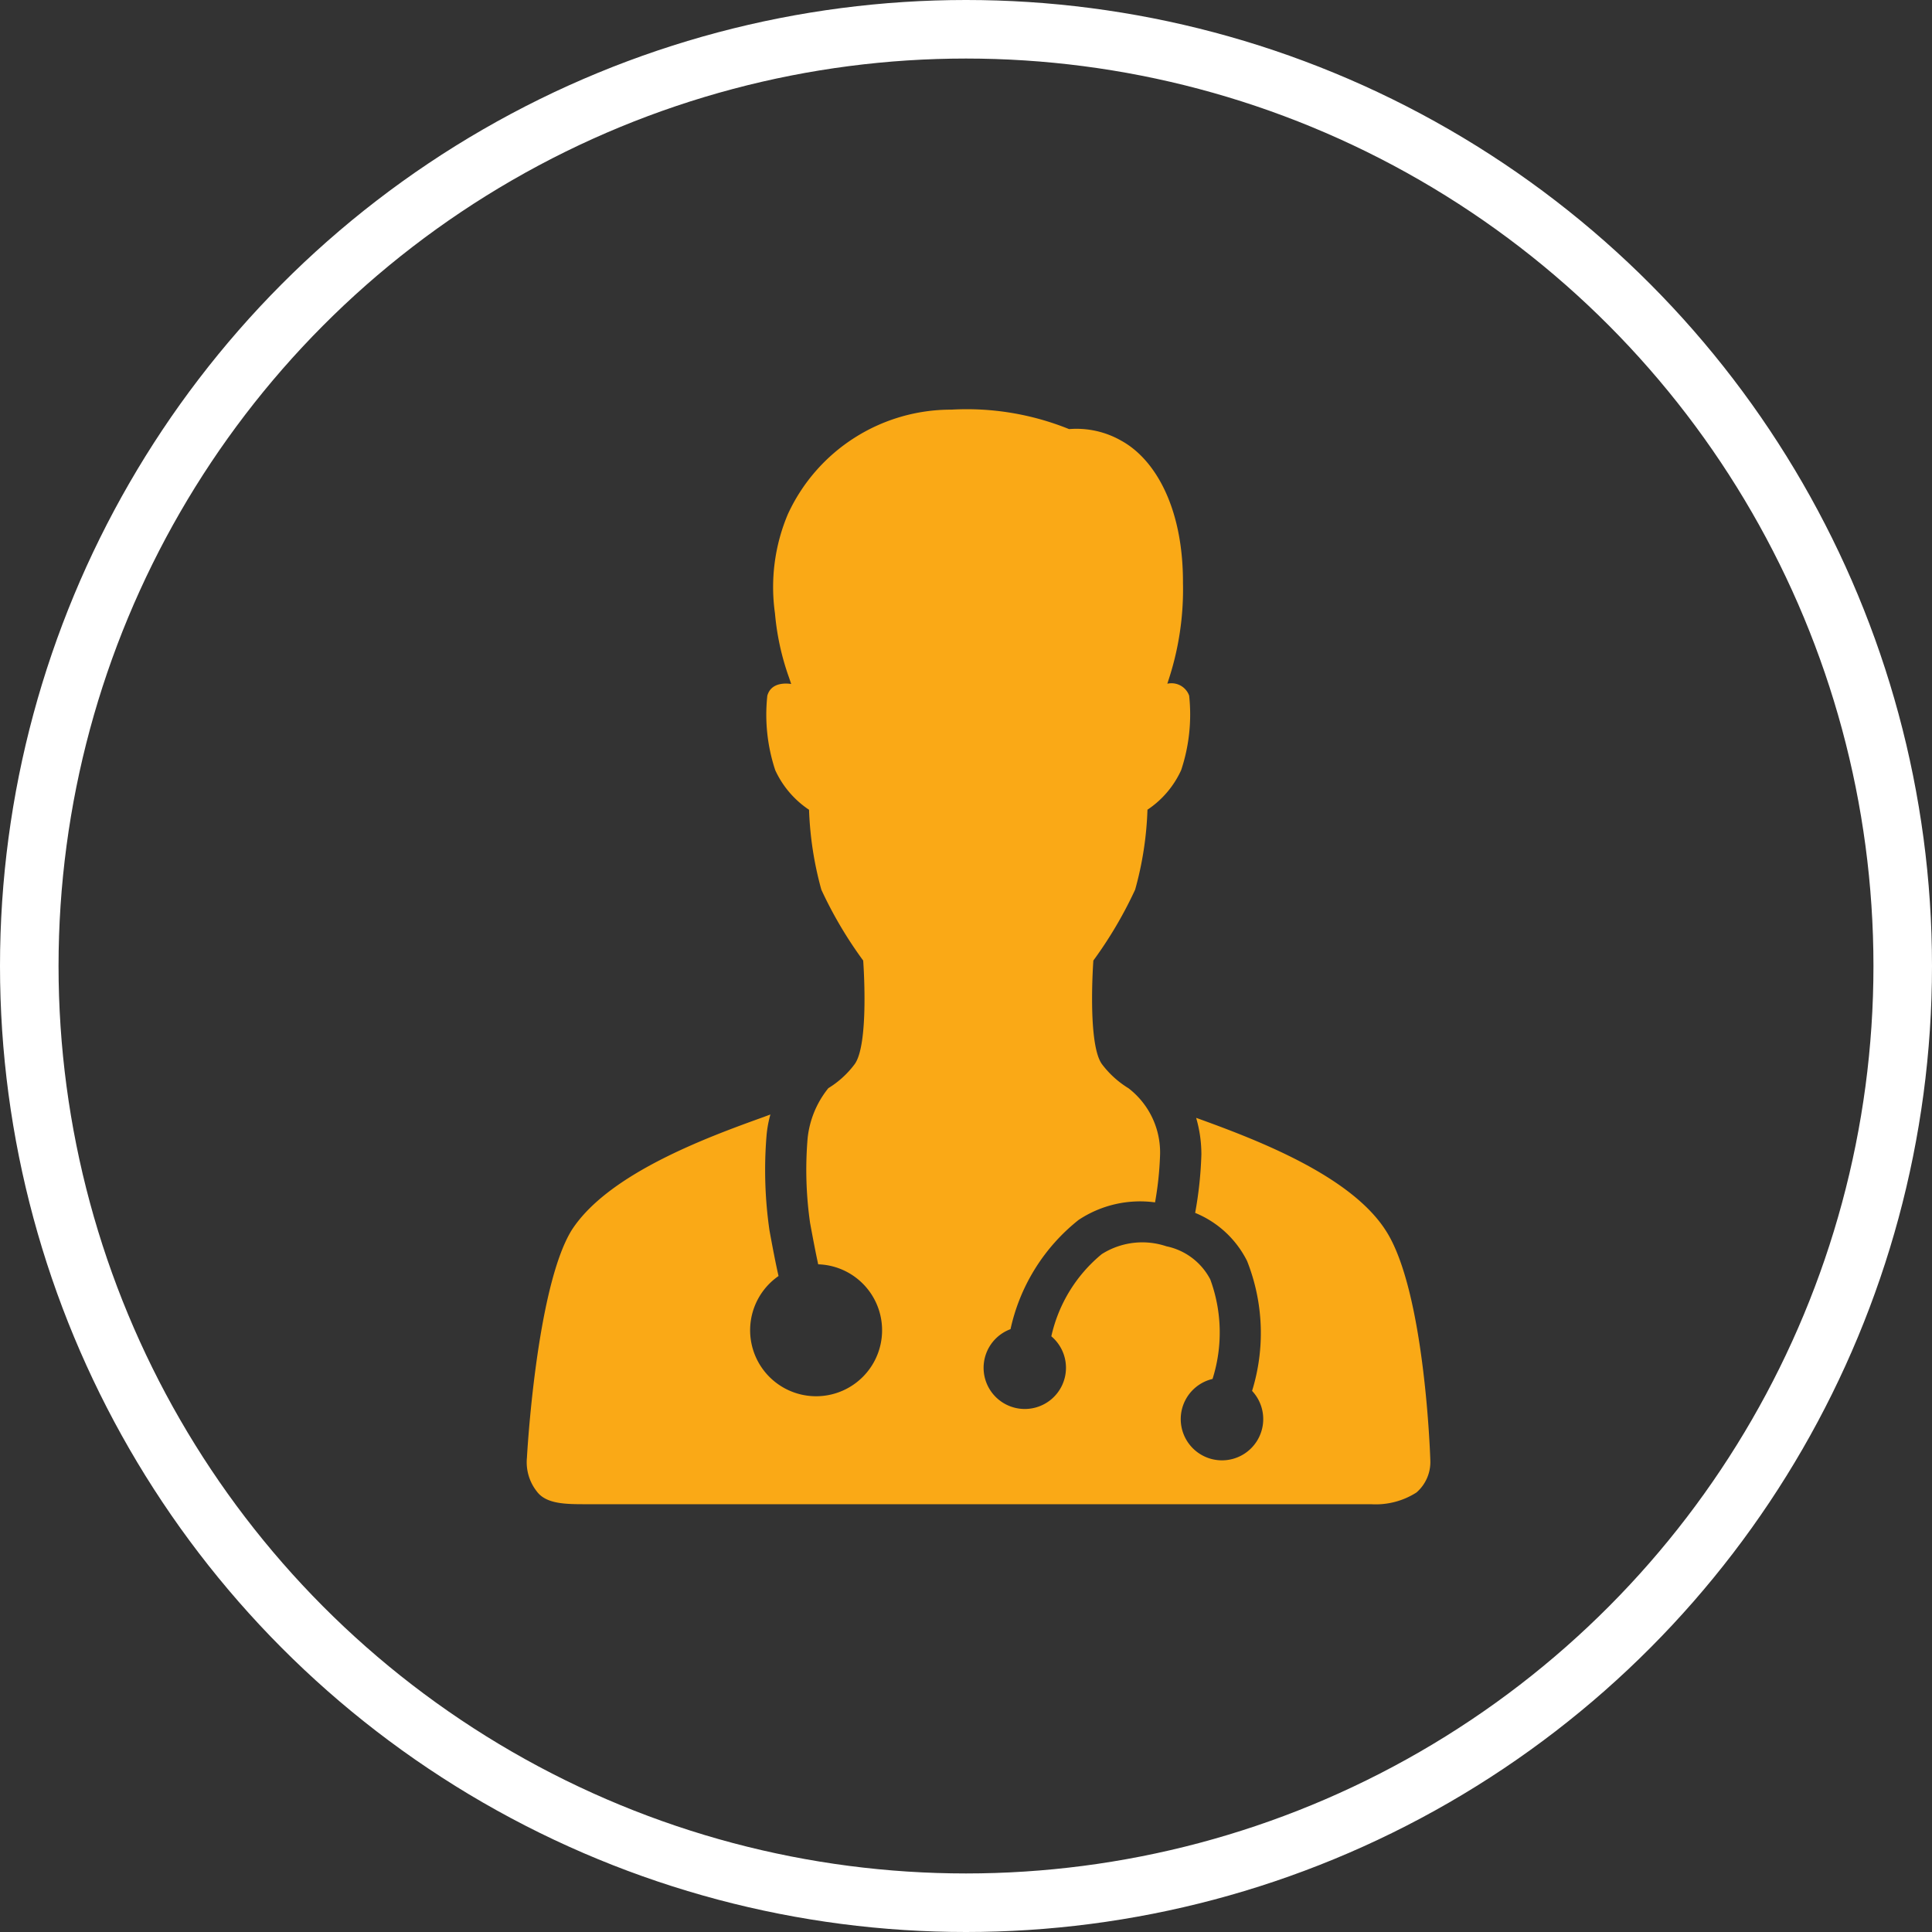 <svg id="Provide_Network_Icon" data-name="Provide Network_Icon" xmlns="http://www.w3.org/2000/svg" width="66" height="66" viewBox="0 0 66 66">
  <rect x="0" y="0" width="66" height="66" fill="#333333" stroke="none"/>
  <path id="Path_242" data-name="Path 242" d="M1316.034,684.254c-.073.029-.144.053-.221.083-1.948.7-5.317,1.936-6.566,3.866-1.215,1.964-1.53,7.752-1.53,7.772a1.611,1.611,0,0,0,.34,1.16c.323.433,1,.433,1.688.433,2.266,0,8.028,0,13.4,0s11.141,0,13.406,0a2.581,2.581,0,0,0,1.553-.4,1.377,1.377,0,0,0,.474-1.1c0-.013-.174-5.8-1.532-7.865-1.227-1.9-4.507-3.125-6.468-3.834a4.441,4.441,0,0,1,.179,1.247,13.113,13.113,0,0,1-.213,2,3.435,3.435,0,0,1,1.774,1.643,6.679,6.679,0,0,1,.171,4.438,1.409,1.409,0,1,1-1.351-.408,5.249,5.249,0,0,0-.077-3.4,2.189,2.189,0,0,0-1.5-1.132,2.584,2.584,0,0,0-2.209.269,5.058,5.058,0,0,0-1.721,2.806,1.407,1.407,0,1,1-1.394-.244,6.543,6.543,0,0,1,2.325-3.731,3.8,3.8,0,0,1,2.612-.6,11.239,11.239,0,0,0,.172-1.638,2.769,2.769,0,0,0-1.079-2.261l0,0a3.268,3.268,0,0,1-.9-.814c-.514-.676-.3-3.549-.3-3.549a14.155,14.155,0,0,0,1.427-2.421,11.5,11.5,0,0,0,.421-2.731,3.233,3.233,0,0,0,1.151-1.352,6.011,6.011,0,0,0,.273-2.546.641.641,0,0,0-.745-.406c.008-.027.018-.051.024-.077a9.9,9.9,0,0,0,.51-3.369c.008-2.522-.921-4.2-2.1-4.852a3.081,3.081,0,0,0-1.79-.4,9.328,9.328,0,0,0-4.02-.665,6.134,6.134,0,0,0-5.586,3.568,6.4,6.4,0,0,0-.442,3.39,8.785,8.785,0,0,0,.482,2.2c.019.057.045.131.072.214-.155-.024-.684-.072-.815.4a6.026,6.026,0,0,0,.271,2.546,3.258,3.258,0,0,0,1.154,1.351,11.684,11.684,0,0,0,.421,2.732,14.085,14.085,0,0,0,1.429,2.419s.216,2.876-.3,3.551a3.208,3.208,0,0,1-.89.808,3.257,3.257,0,0,0-.709,1.717,12.806,12.806,0,0,0,.085,2.89c.1.541.189,1.012.277,1.411a2.254,2.254,0,1,1-1.355.4c-.1-.439-.2-.958-.31-1.563a14.369,14.369,0,0,1-.1-3.232A3.905,3.905,0,0,1,1316.034,684.254Z" transform="translate(-1289.716 -646.182)" fill="#faa916"/>
  <g id="Ellipse_8" data-name="Ellipse 8" fill="none" stroke="#fff" stroke-width="2">
    <circle cx="33" cy="33" r="33" stroke="none"/>
    <circle cx="33" cy="33" r="32" fill="none"/>
  </g>
</svg>
